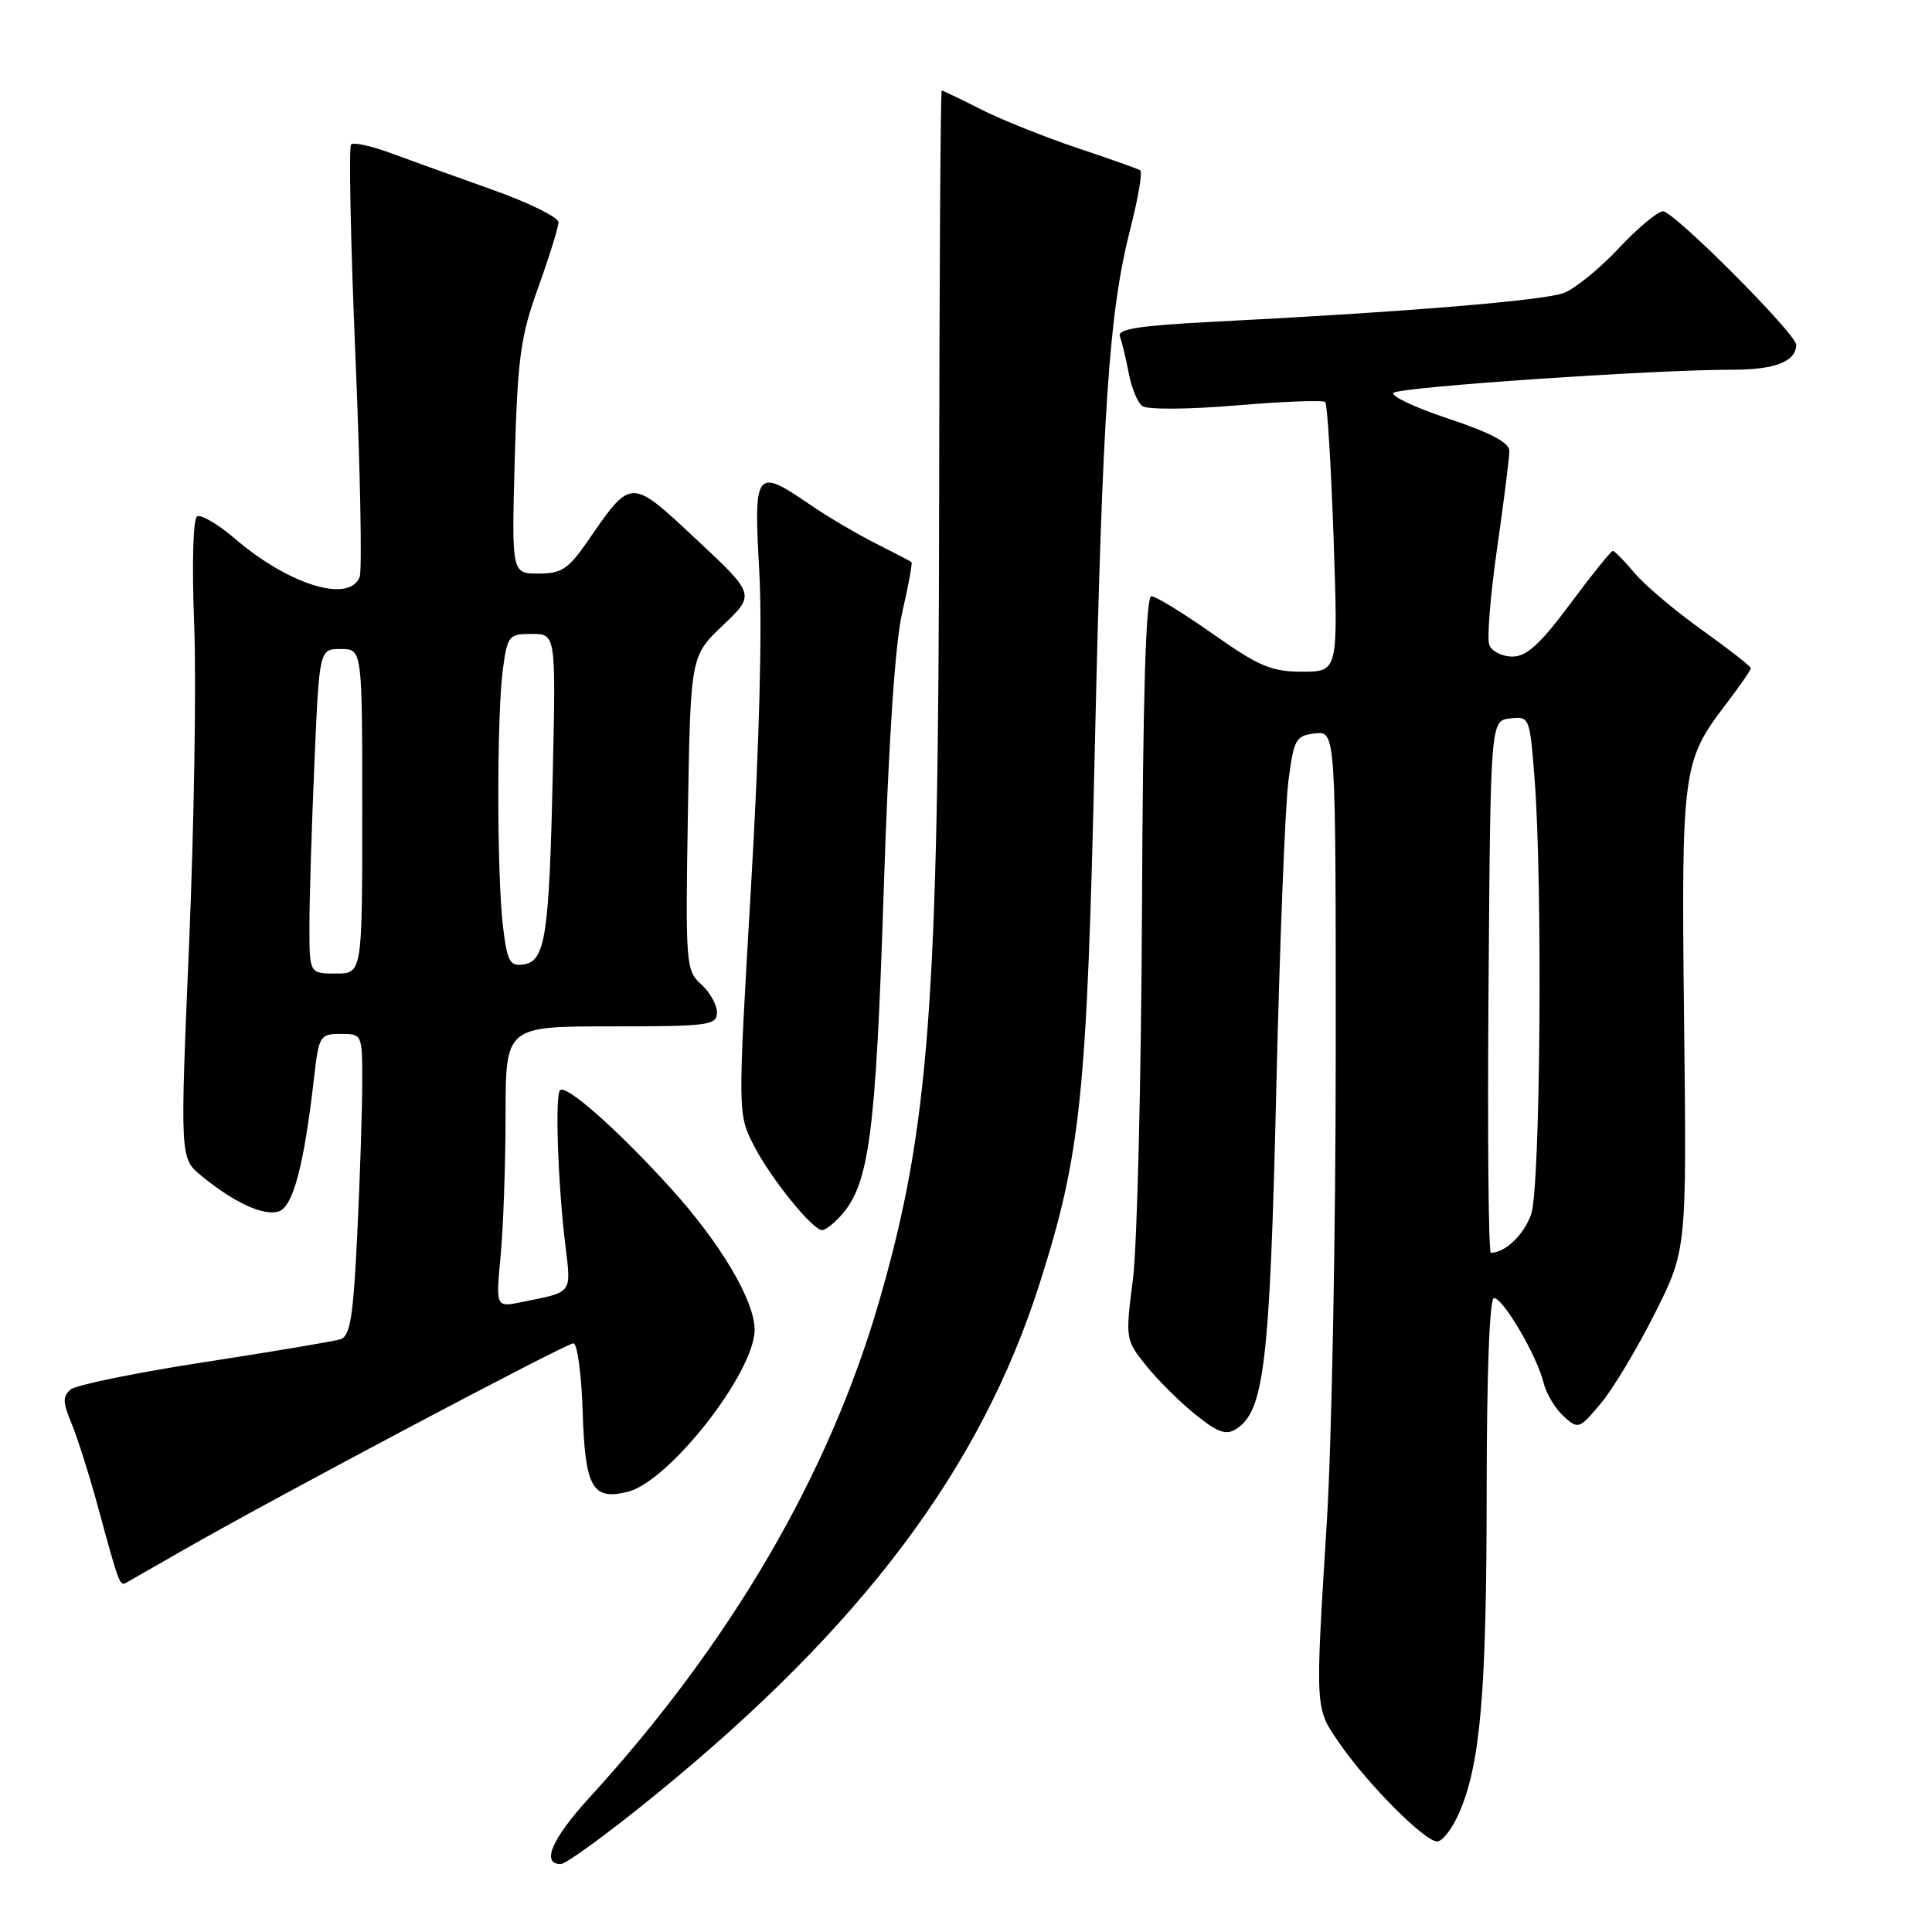 <?xml version="1.0" encoding="UTF-8" standalone="no"?>
<!DOCTYPE svg PUBLIC "-//W3C//DTD SVG 1.1//EN" "http://www.w3.org/Graphics/SVG/1.1/DTD/svg11.dtd" >
<svg xmlns="http://www.w3.org/2000/svg" xmlns:xlink="http://www.w3.org/1999/xlink" version="1.1" viewBox="0 0 256 256">
 <g >
 <path fill="currentColor"
d=" M 87.05 237.66 C 114.33 215.39 129.99 194.51 137.78 170.00 C 143.23 152.85 144.02 145.19 145.06 99.50 C 146.10 53.81 146.95 41.35 149.80 30.21 C 150.83 26.19 151.41 22.75 151.08 22.56 C 150.76 22.36 146.99 21.03 142.69 19.59 C 138.40 18.15 132.68 15.86 129.98 14.49 C 127.28 13.12 124.94 12.00 124.78 12.00 C 124.63 12.00 124.47 36.64 124.44 66.75 C 124.37 133.13 123.14 149.48 116.48 172.47 C 109.82 195.46 96.81 217.72 78.06 238.24 C 73.12 243.65 71.68 247.00 74.30 247.00 C 75.02 247.00 80.75 242.80 87.05 237.66 Z  M 193.33 240.25 C 196.17 233.75 196.98 224.27 196.99 197.75 C 197.00 182.01 197.37 172.00 197.96 172.00 C 199.17 172.00 203.65 179.63 204.52 183.18 C 204.88 184.65 206.08 186.67 207.18 187.66 C 209.12 189.42 209.25 189.37 212.10 185.98 C 213.71 184.07 216.93 178.70 219.26 174.06 C 223.50 165.62 223.50 165.62 223.15 135.36 C 222.77 102.11 222.94 100.86 228.59 93.45 C 230.47 90.99 232.00 88.78 232.00 88.54 C 232.00 88.30 229.09 86.03 225.54 83.49 C 221.98 80.95 217.96 77.56 216.60 75.94 C 215.24 74.32 213.94 73.00 213.70 73.00 C 213.47 73.00 210.93 76.15 208.07 80.00 C 204.08 85.36 202.29 87.00 200.40 87.00 C 199.05 87.00 197.67 86.31 197.34 85.46 C 197.02 84.61 197.48 78.83 198.38 72.62 C 199.27 66.42 200.00 60.62 200.00 59.75 C 200.00 58.66 197.50 57.33 191.91 55.47 C 187.46 53.99 184.20 52.45 184.66 52.05 C 185.55 51.27 219.39 48.97 229.55 48.99 C 235.20 49.00 238.00 47.90 238.00 45.68 C 238.00 44.24 221.80 28.00 220.36 28.00 C 219.66 28.00 217.02 30.20 214.50 32.89 C 211.98 35.59 208.70 38.25 207.21 38.82 C 204.55 39.83 186.10 41.35 160.70 42.64 C 150.91 43.14 148.02 43.60 148.39 44.58 C 148.66 45.28 149.18 47.45 149.55 49.39 C 149.91 51.34 150.72 53.32 151.35 53.80 C 152.01 54.29 157.38 54.26 163.80 53.72 C 170.02 53.20 175.33 52.99 175.60 53.27 C 175.88 53.54 176.37 61.69 176.71 71.38 C 177.31 89.00 177.31 89.00 172.56 89.00 C 168.47 89.00 166.82 88.30 160.71 84.00 C 156.81 81.25 153.14 79.00 152.56 79.00 C 151.83 79.01 151.44 92.07 151.32 120.25 C 151.22 142.94 150.68 165.10 150.12 169.50 C 149.11 177.42 149.13 177.53 151.86 180.94 C 153.38 182.83 156.30 185.74 158.36 187.40 C 161.32 189.80 162.45 190.21 163.78 189.36 C 167.51 187.02 168.26 180.69 169.11 144.50 C 169.56 125.25 170.29 106.80 170.72 103.50 C 171.44 97.92 171.69 97.48 174.25 97.18 C 177.00 96.87 177.00 96.87 176.99 139.68 C 176.99 163.23 176.46 191.05 175.82 201.50 C 174.25 226.99 174.20 226.24 177.57 231.11 C 181.32 236.51 188.78 244.00 190.43 244.00 C 191.13 244.00 192.43 242.31 193.33 240.25 Z  M 24.50 205.27 C 36.61 198.33 74.99 178.00 75.98 178.00 C 76.50 178.00 77.05 182.11 77.21 187.14 C 77.53 197.15 78.50 198.85 83.21 197.66 C 88.68 196.29 99.97 181.87 99.99 176.22 C 100.01 172.38 95.48 164.73 88.87 157.44 C 81.90 149.75 75.02 143.65 74.21 144.46 C 73.53 145.13 73.92 156.66 74.88 164.74 C 75.70 171.56 76.01 171.14 69.09 172.54 C 65.69 173.23 65.69 173.23 66.34 166.36 C 66.69 162.59 66.99 154.21 66.99 147.75 C 67.00 136.00 67.00 136.00 81.00 136.00 C 93.94 136.00 95.00 135.86 95.00 134.15 C 95.00 133.14 94.06 131.46 92.90 130.41 C 90.88 128.58 90.82 127.79 91.15 107.73 C 91.50 86.94 91.50 86.94 95.79 82.86 C 100.08 78.77 100.08 78.77 92.29 71.49 C 83.48 63.25 83.70 63.25 77.84 71.75 C 75.31 75.40 74.41 76.00 71.35 76.00 C 67.79 76.00 67.79 76.00 68.21 60.75 C 68.59 47.37 68.97 44.59 71.32 38.08 C 72.79 33.99 74.00 30.11 74.00 29.45 C 74.00 28.79 70.06 26.85 65.25 25.14 C 60.44 23.43 54.39 21.25 51.81 20.30 C 49.22 19.34 46.85 18.82 46.52 19.14 C 46.20 19.47 46.46 32.14 47.10 47.30 C 47.74 62.46 47.99 75.57 47.66 76.44 C 46.31 79.97 38.31 77.53 31.12 71.37 C 28.87 69.44 26.61 68.12 26.11 68.43 C 25.58 68.76 25.42 74.83 25.73 82.75 C 26.03 90.31 25.72 109.32 25.06 124.98 C 23.85 153.47 23.85 153.47 26.67 155.79 C 31.04 159.37 34.92 161.16 36.93 160.52 C 38.83 159.92 40.29 154.41 41.62 142.75 C 42.25 137.24 42.40 137.00 45.14 137.00 C 47.99 137.00 48.00 137.03 48.00 143.34 C 48.00 146.83 47.71 155.82 47.35 163.32 C 46.81 174.56 46.41 177.05 45.10 177.46 C 44.22 177.74 36.12 179.10 27.09 180.49 C 18.07 181.88 10.09 183.51 9.37 184.11 C 8.29 185.01 8.30 185.79 9.47 188.59 C 10.25 190.46 11.84 195.47 13.00 199.74 C 15.80 210.02 15.87 210.19 16.74 209.71 C 17.16 209.48 20.65 207.48 24.50 205.27 Z  M 111.41 161.09 C 115.17 156.95 116.04 150.37 117.08 118.50 C 117.74 98.14 118.59 85.30 119.56 81.10 C 120.38 77.58 120.92 74.60 120.77 74.48 C 120.62 74.35 118.47 73.23 116.00 71.99 C 113.53 70.74 109.62 68.44 107.32 66.86 C 100.11 61.92 99.85 62.27 100.61 75.75 C 101.02 83.14 100.62 98.66 99.51 117.55 C 97.75 147.59 97.75 147.59 99.88 151.77 C 102.10 156.11 107.66 163.00 108.95 163.00 C 109.36 163.00 110.47 162.14 111.41 161.09 Z  M 197.24 130.75 C 197.50 95.50 197.50 95.50 200.10 95.20 C 202.67 94.90 202.70 94.99 203.34 103.20 C 204.42 117.11 204.11 157.38 202.89 160.87 C 201.94 163.61 199.45 166.00 197.55 166.00 C 197.23 166.00 197.09 150.14 197.24 130.75 Z  M 41.00 122.66 C 41.00 119.17 41.30 109.50 41.66 101.16 C 42.31 86.00 42.31 86.00 45.16 86.00 C 48.00 86.00 48.00 86.00 48.00 107.50 C 48.00 129.00 48.00 129.00 44.50 129.00 C 41.00 129.00 41.00 129.00 41.00 122.66 Z  M 66.65 122.80 C 65.83 115.93 65.82 94.61 66.64 88.64 C 67.24 84.22 67.42 84.00 70.47 84.00 C 73.66 84.00 73.66 84.00 73.24 102.75 C 72.76 124.17 72.26 127.37 69.34 127.80 C 67.56 128.06 67.21 127.41 66.65 122.80 Z "/>
</g>
</svg>